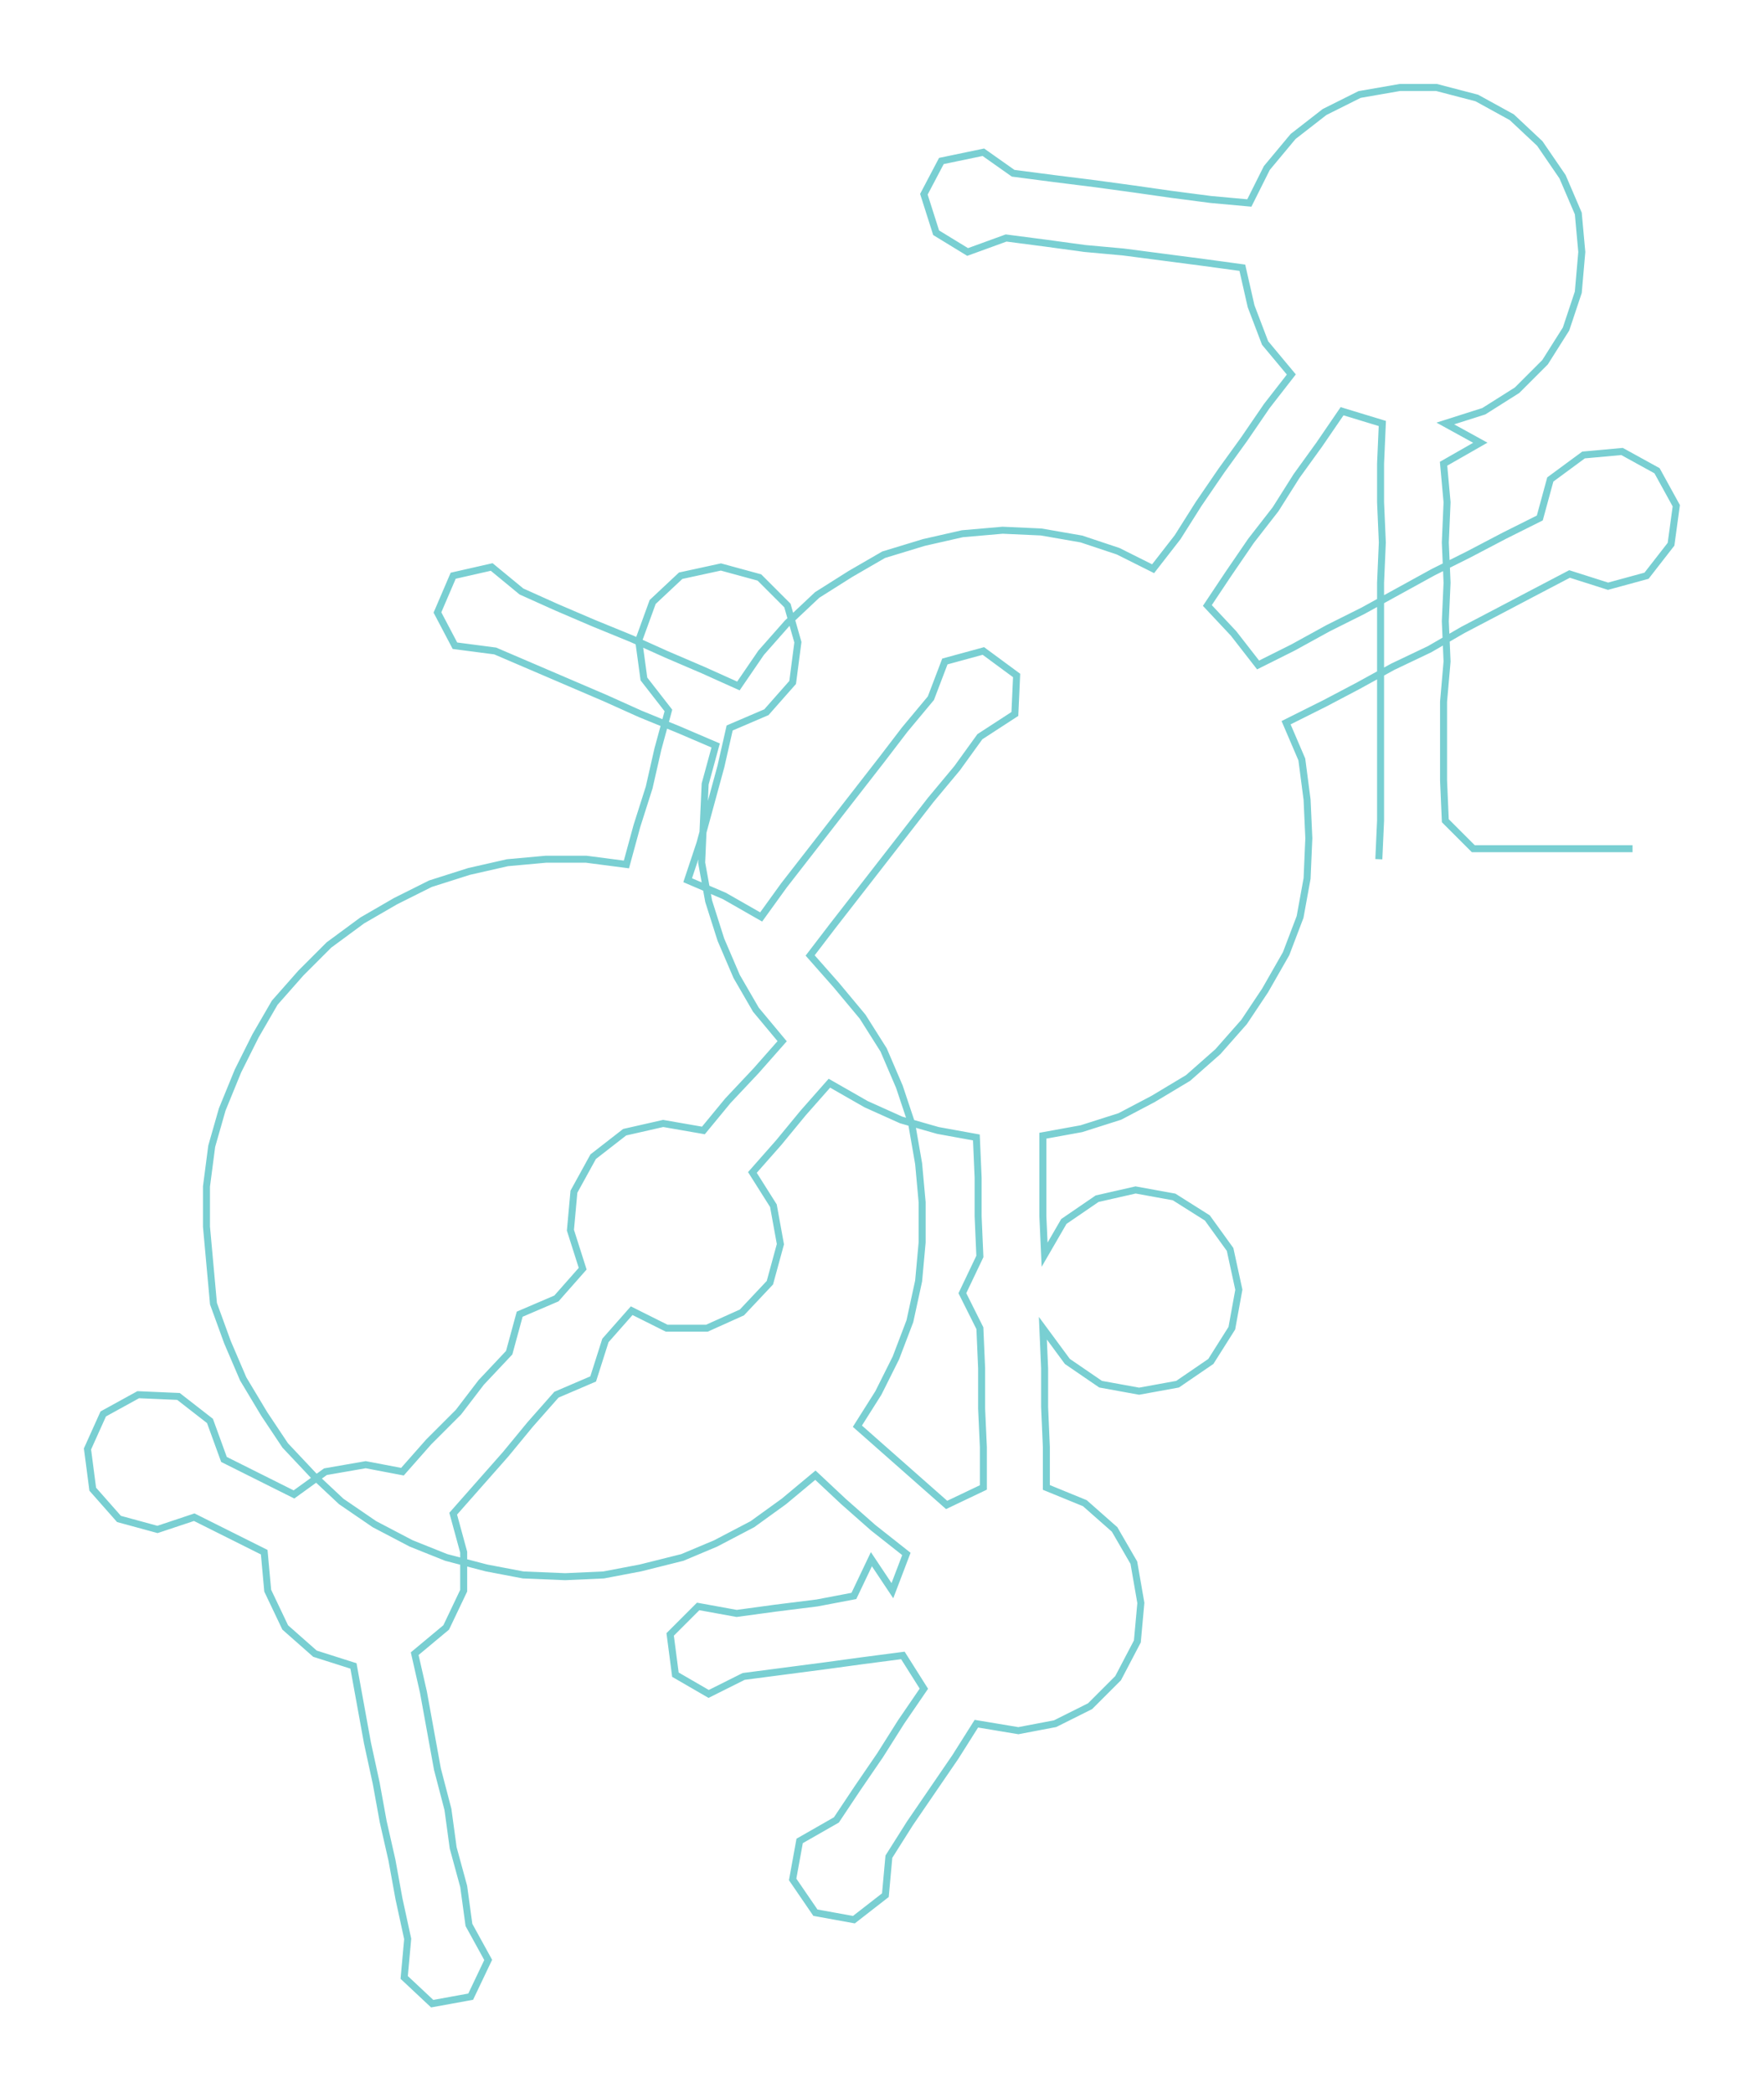 <ns0:svg xmlns:ns0="http://www.w3.org/2000/svg" width="252.903px" height="300px" viewBox="0 0 1008.13 1195.87"><ns0:path style="stroke:#79cfd2;stroke-width:4px;fill:none;" d="M788 491 L788 491 L789 469 L789 446 L789 423 L789 401 L789 378 L789 355 L789 333 L790 310 L789 287 L789 265 L790 242 L767 235 L754 254 L741 272 L729 291 L715 309 L702 328 L690 346 L705 362 L719 380 L739 370 L759 359 L779 349 L799 338 L819 327 L839 317 L860 306 L880 296 L886 274 L905 260 L927 258 L947 269 L958 289 L955 311 L941 329 L919 335 L897 328 L876 339 L857 349 L836 360 L817 371 L796 381 L776 392 L757 402 L735 413 L744 434 L747 457 L748 479 L747 502 L743 524 L735 545 L723 566 L711 584 L696 601 L679 616 L659 628 L640 638 L618 645 L596 649 L596 672 L596 695 L597 717 L608 698 L627 685 L649 680 L671 684 L690 696 L703 714 L708 737 L704 759 L692 778 L673 791 L651 795 L629 791 L610 778 L596 759 L597 782 L597 804 L598 827 L598 850 L620 859 L637 874 L648 893 L652 916 L650 938 L639 959 L623 975 L603 985 L582 989 L558 985 L546 1004 L533 1023 L520 1042 L508 1061 L506 1083 L488 1097 L466 1093 L453 1074 L457 1052 L478 1040 L490 1022 L503 1003 L515 984 L528 965 L516 946 L493 949 L471 952 L448 955 L425 958 L405 968 L386 957 L383 934 L399 918 L421 922 L443 919 L467 916 L488 912 L498 891 L510 909 L518 888 L499 873 L482 858 L466 843 L448 858 L430 871 L409 882 L390 890 L366 896 L345 900 L323 901 L299 900 L278 896 L255 890 L235 882 L214 871 L195 858 L179 843 L163 826 L151 808 L139 788 L130 767 L122 745 L120 723 L118 701 L118 678 L121 655 L127 634 L136 612 L146 592 L157 573 L172 556 L188 540 L207 526 L226 515 L246 505 L268 498 L290 493 L312 491 L335 491 L358 494 L364 472 L371 450 L376 428 L382 406 L368 388 L365 366 L373 344 L389 329 L412 324 L434 330 L450 346 L456 367 L453 390 L438 407 L417 416 L412 438 L406 460 L400 482 L393 503 L414 512 L435 524 L448 506 L462 488 L476 470 L490 452 L504 434 L517 417 L532 399 L540 378 L562 372 L581 386 L580 408 L560 421 L547 439 L532 457 L518 475 L504 493 L490 511 L476 529 L463 546 L478 563 L493 581 L505 600 L514 621 L521 642 L525 665 L527 687 L527 710 L525 732 L520 755 L512 776 L502 796 L490 815 L507 830 L524 845 L541 860 L562 850 L562 827 L561 805 L561 782 L560 759 L550 739 L560 718 L559 695 L559 673 L558 650 L536 646 L515 640 L495 631 L474 619 L459 636 L445 653 L430 670 L442 689 L446 711 L440 733 L424 750 L404 759 L381 759 L361 749 L346 766 L339 788 L318 797 L303 814 L289 831 L274 848 L259 865 L265 887 L265 909 L255 930 L237 945 L242 967 L246 989 L250 1011 L256 1034 L259 1056 L265 1078 L268 1100 L279 1120 L269 1141 L247 1145 L231 1130 L233 1108 L228 1085 L224 1063 L219 1041 L215 1019 L210 996 L206 974 L202 952 L180 945 L163 930 L153 909 L151 887 L131 877 L111 867 L90 874 L68 868 L53 851 L50 828 L59 808 L79 797 L102 798 L120 812 L128 834 L148 844 L168 854 L186 841 L209 837 L230 841 L245 824 L262 807 L275 790 L291 773 L297 751 L318 742 L333 725 L326 703 L328 681 L339 661 L357 647 L379 642 L402 646 L416 629 L432 612 L447 595 L432 577 L421 558 L412 537 L405 515 L401 493 L402 470 L403 448 L409 426 L388 417 L366 408 L346 399 L325 390 L304 381 L283 372 L260 369 L250 350 L259 329 L281 324 L298 338 L318 347 L339 356 L361 365 L381 374 L402 383 L422 392 L435 373 L450 356 L467 340 L486 328 L505 317 L528 310 L550 305 L573 303 L595 304 L618 308 L639 315 L659 325 L673 307 L685 288 L698 269 L711 251 L724 232 L738 214 L723 196 L715 175 L710 153 L688 150 L665 147 L642 144 L620 142 L598 139 L575 136 L553 144 L535 133 L528 111 L538 92 L562 87 L579 99 L602 102 L626 105 L648 108 L669 111 L692 114 L714 116 L724 96 L739 78 L757 64 L777 54 L800 50 L821 50 L844 56 L864 67 L880 82 L893 101 L902 122 L904 144 L902 167 L895 188 L883 207 L867 223 L848 235 L826 242 L846 253 L825 265 L827 287 L826 310 L827 333 L826 355 L827 378 L825 401 L825 423 L825 446 L826 469 L842 485 L865 485 L887 485 L910 485 L933 485" /></ns0:svg>